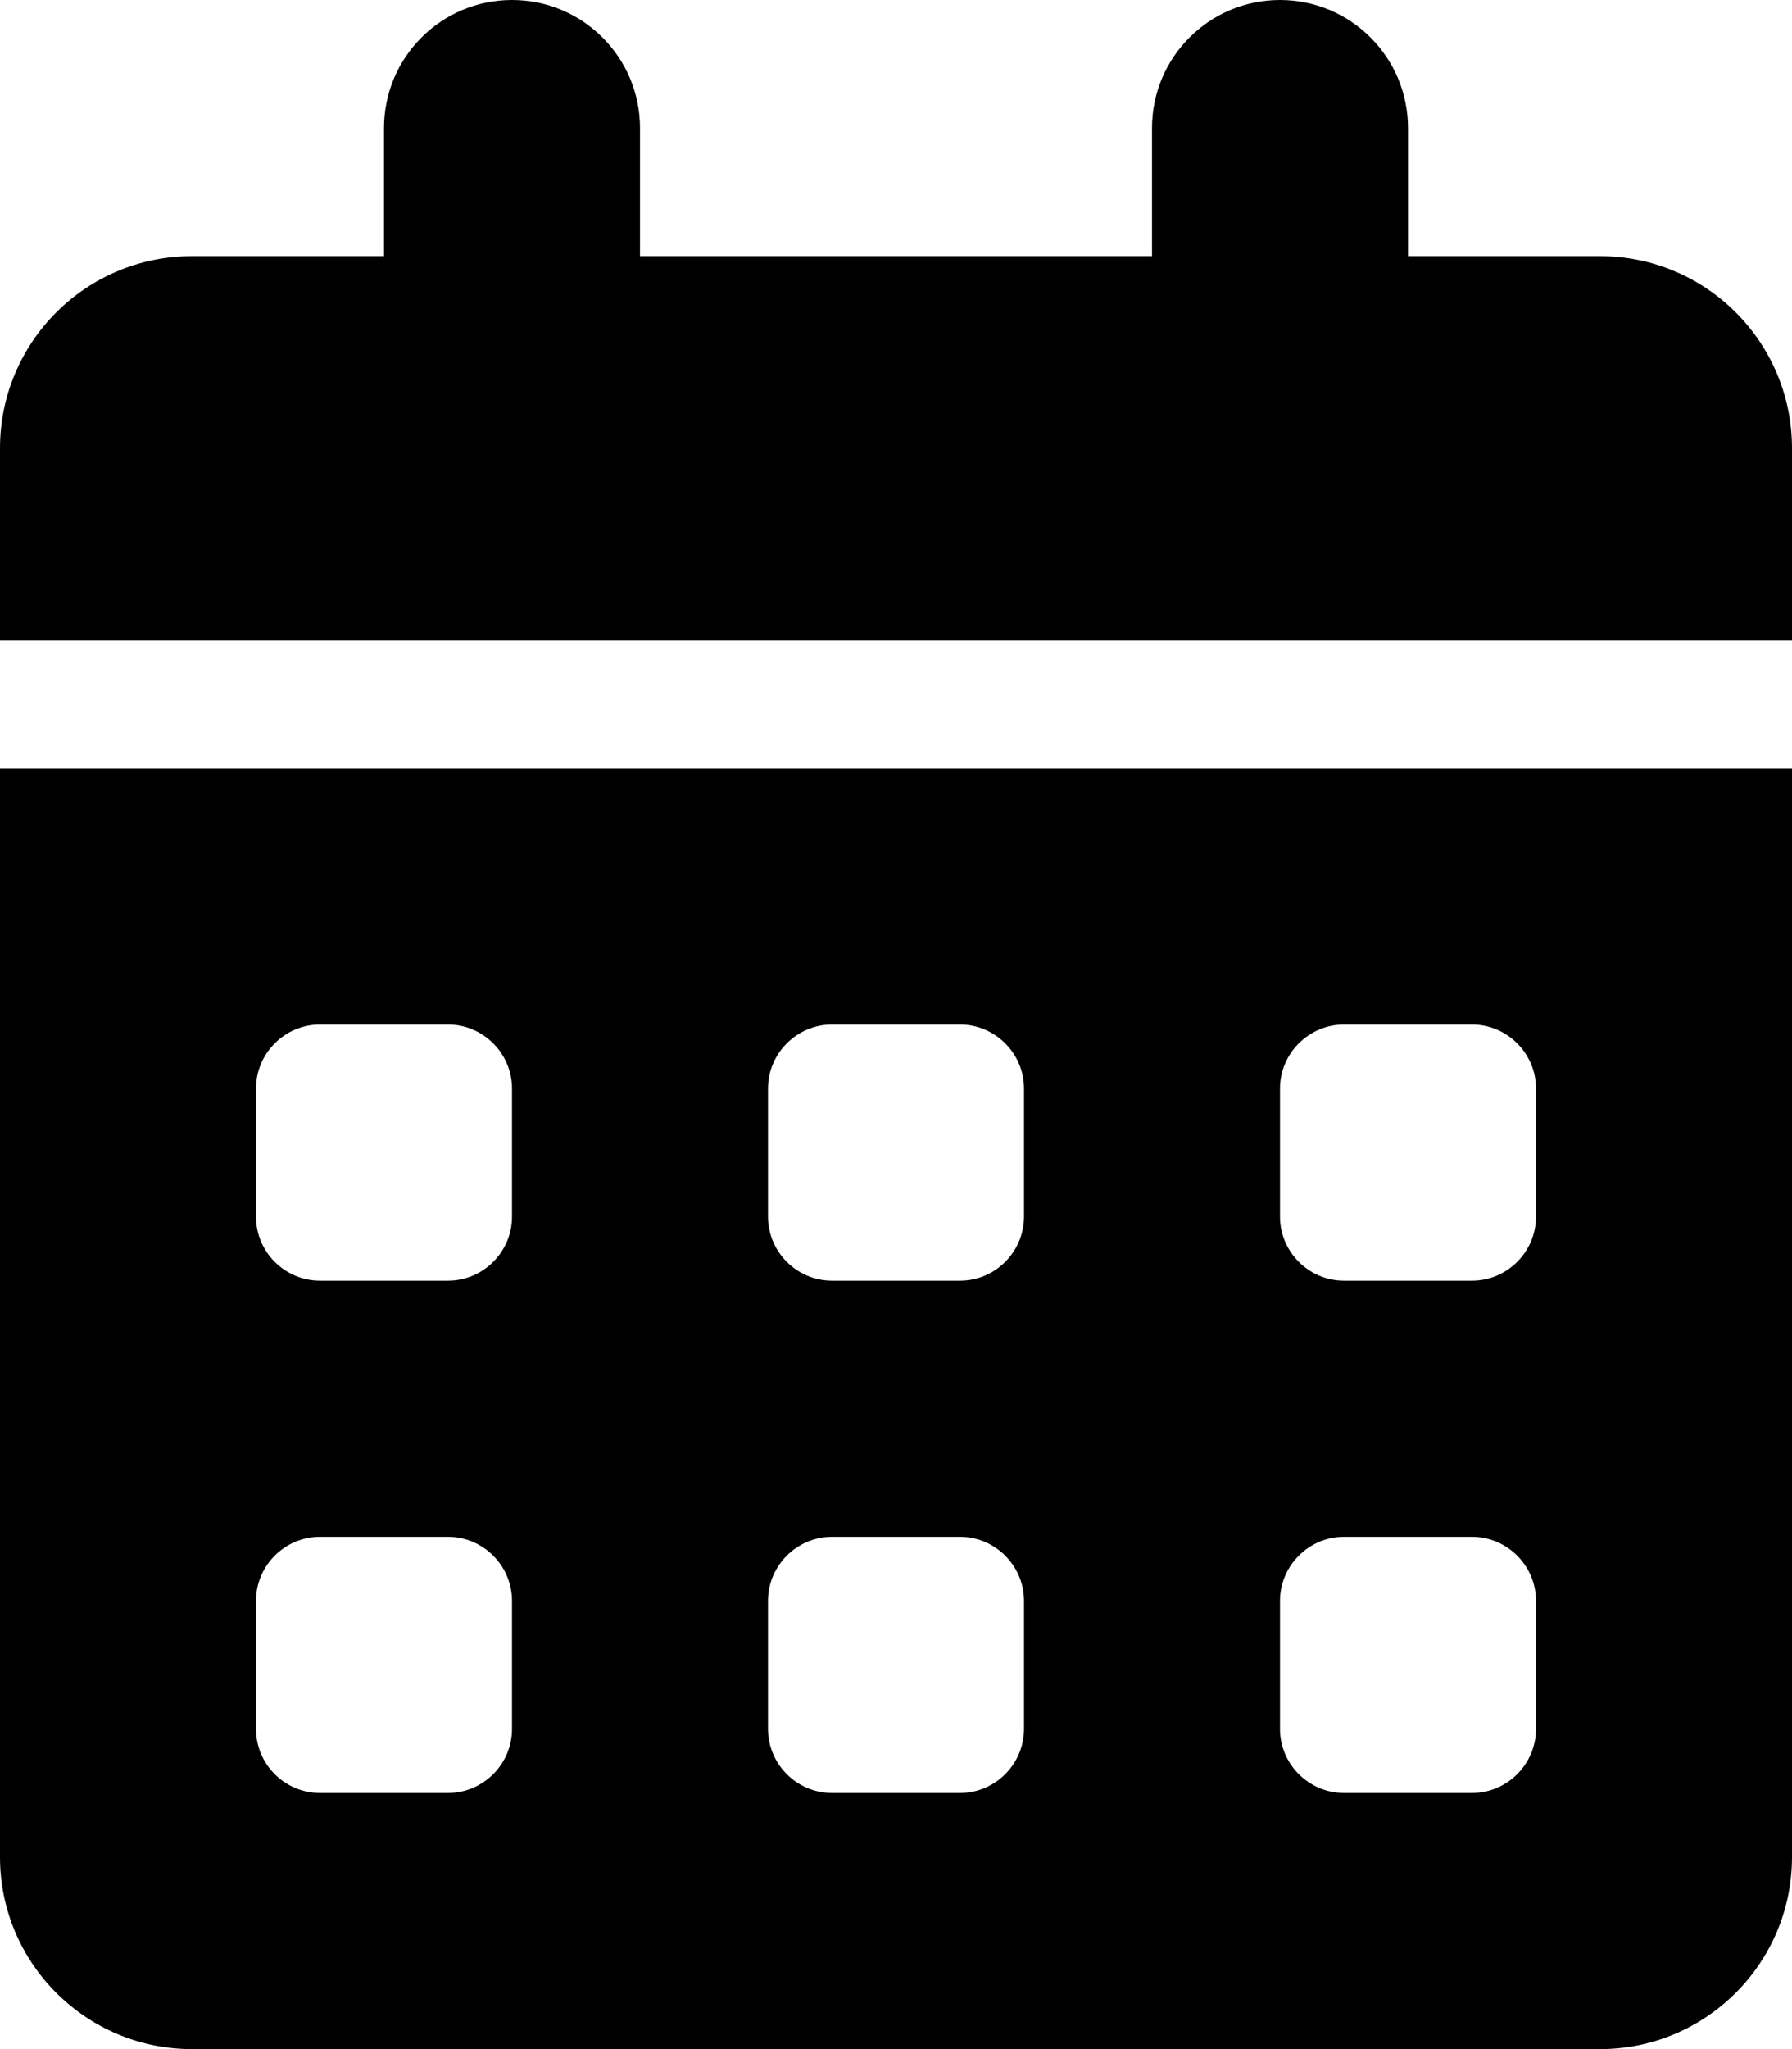 <svg fill="currentColor" xmlns="http://www.w3.org/2000/svg" viewBox="0 0 448 512"><!--! Font Awesome Pro 6.1.1 by @fontawesome - https://fontawesome.com License - https://fontawesome.com/license (Commercial License) Copyright 2022 Fonticons, Inc. --><path d="M160 32V64H288V32C288 14.33 302.3 0 320 0C337.7 0 352 14.33 352 32V64H400C426.5 64 448 85.49 448 112V160H0V112C0 85.49 21.49 64 48 64H96V32C96 14.33 110.3 0 128 0C145.7 0 160 14.33 160 32zM0 192H448V464C448 490.5 426.5 512 400 512H48C21.49 512 0 490.5 0 464V192zM64 304C64 312.8 71.16 320 80 320H112C120.8 320 128 312.8 128 304V272C128 263.2 120.8 256 112 256H80C71.16 256 64 263.2 64 272V304zM192 304C192 312.8 199.2 320 208 320H240C248.8 320 256 312.8 256 304V272C256 263.2 248.8 256 240 256H208C199.2 256 192 263.2 192 272V304zM336 256C327.2 256 320 263.2 320 272V304C320 312.8 327.2 320 336 320H368C376.8 320 384 312.8 384 304V272C384 263.2 376.8 256 368 256H336zM64 432C64 440.8 71.16 448 80 448H112C120.8 448 128 440.8 128 432V400C128 391.2 120.8 384 112 384H80C71.16 384 64 391.2 64 400V432zM208 384C199.2 384 192 391.2 192 400V432C192 440.8 199.2 448 208 448H240C248.8 448 256 440.8 256 432V400C256 391.2 248.8 384 240 384H208zM320 432C320 440.8 327.2 448 336 448H368C376.8 448 384 440.8 384 432V400C384 391.2 376.8 384 368 384H336C327.2 384 320 391.2 320 400V432z"/></svg>